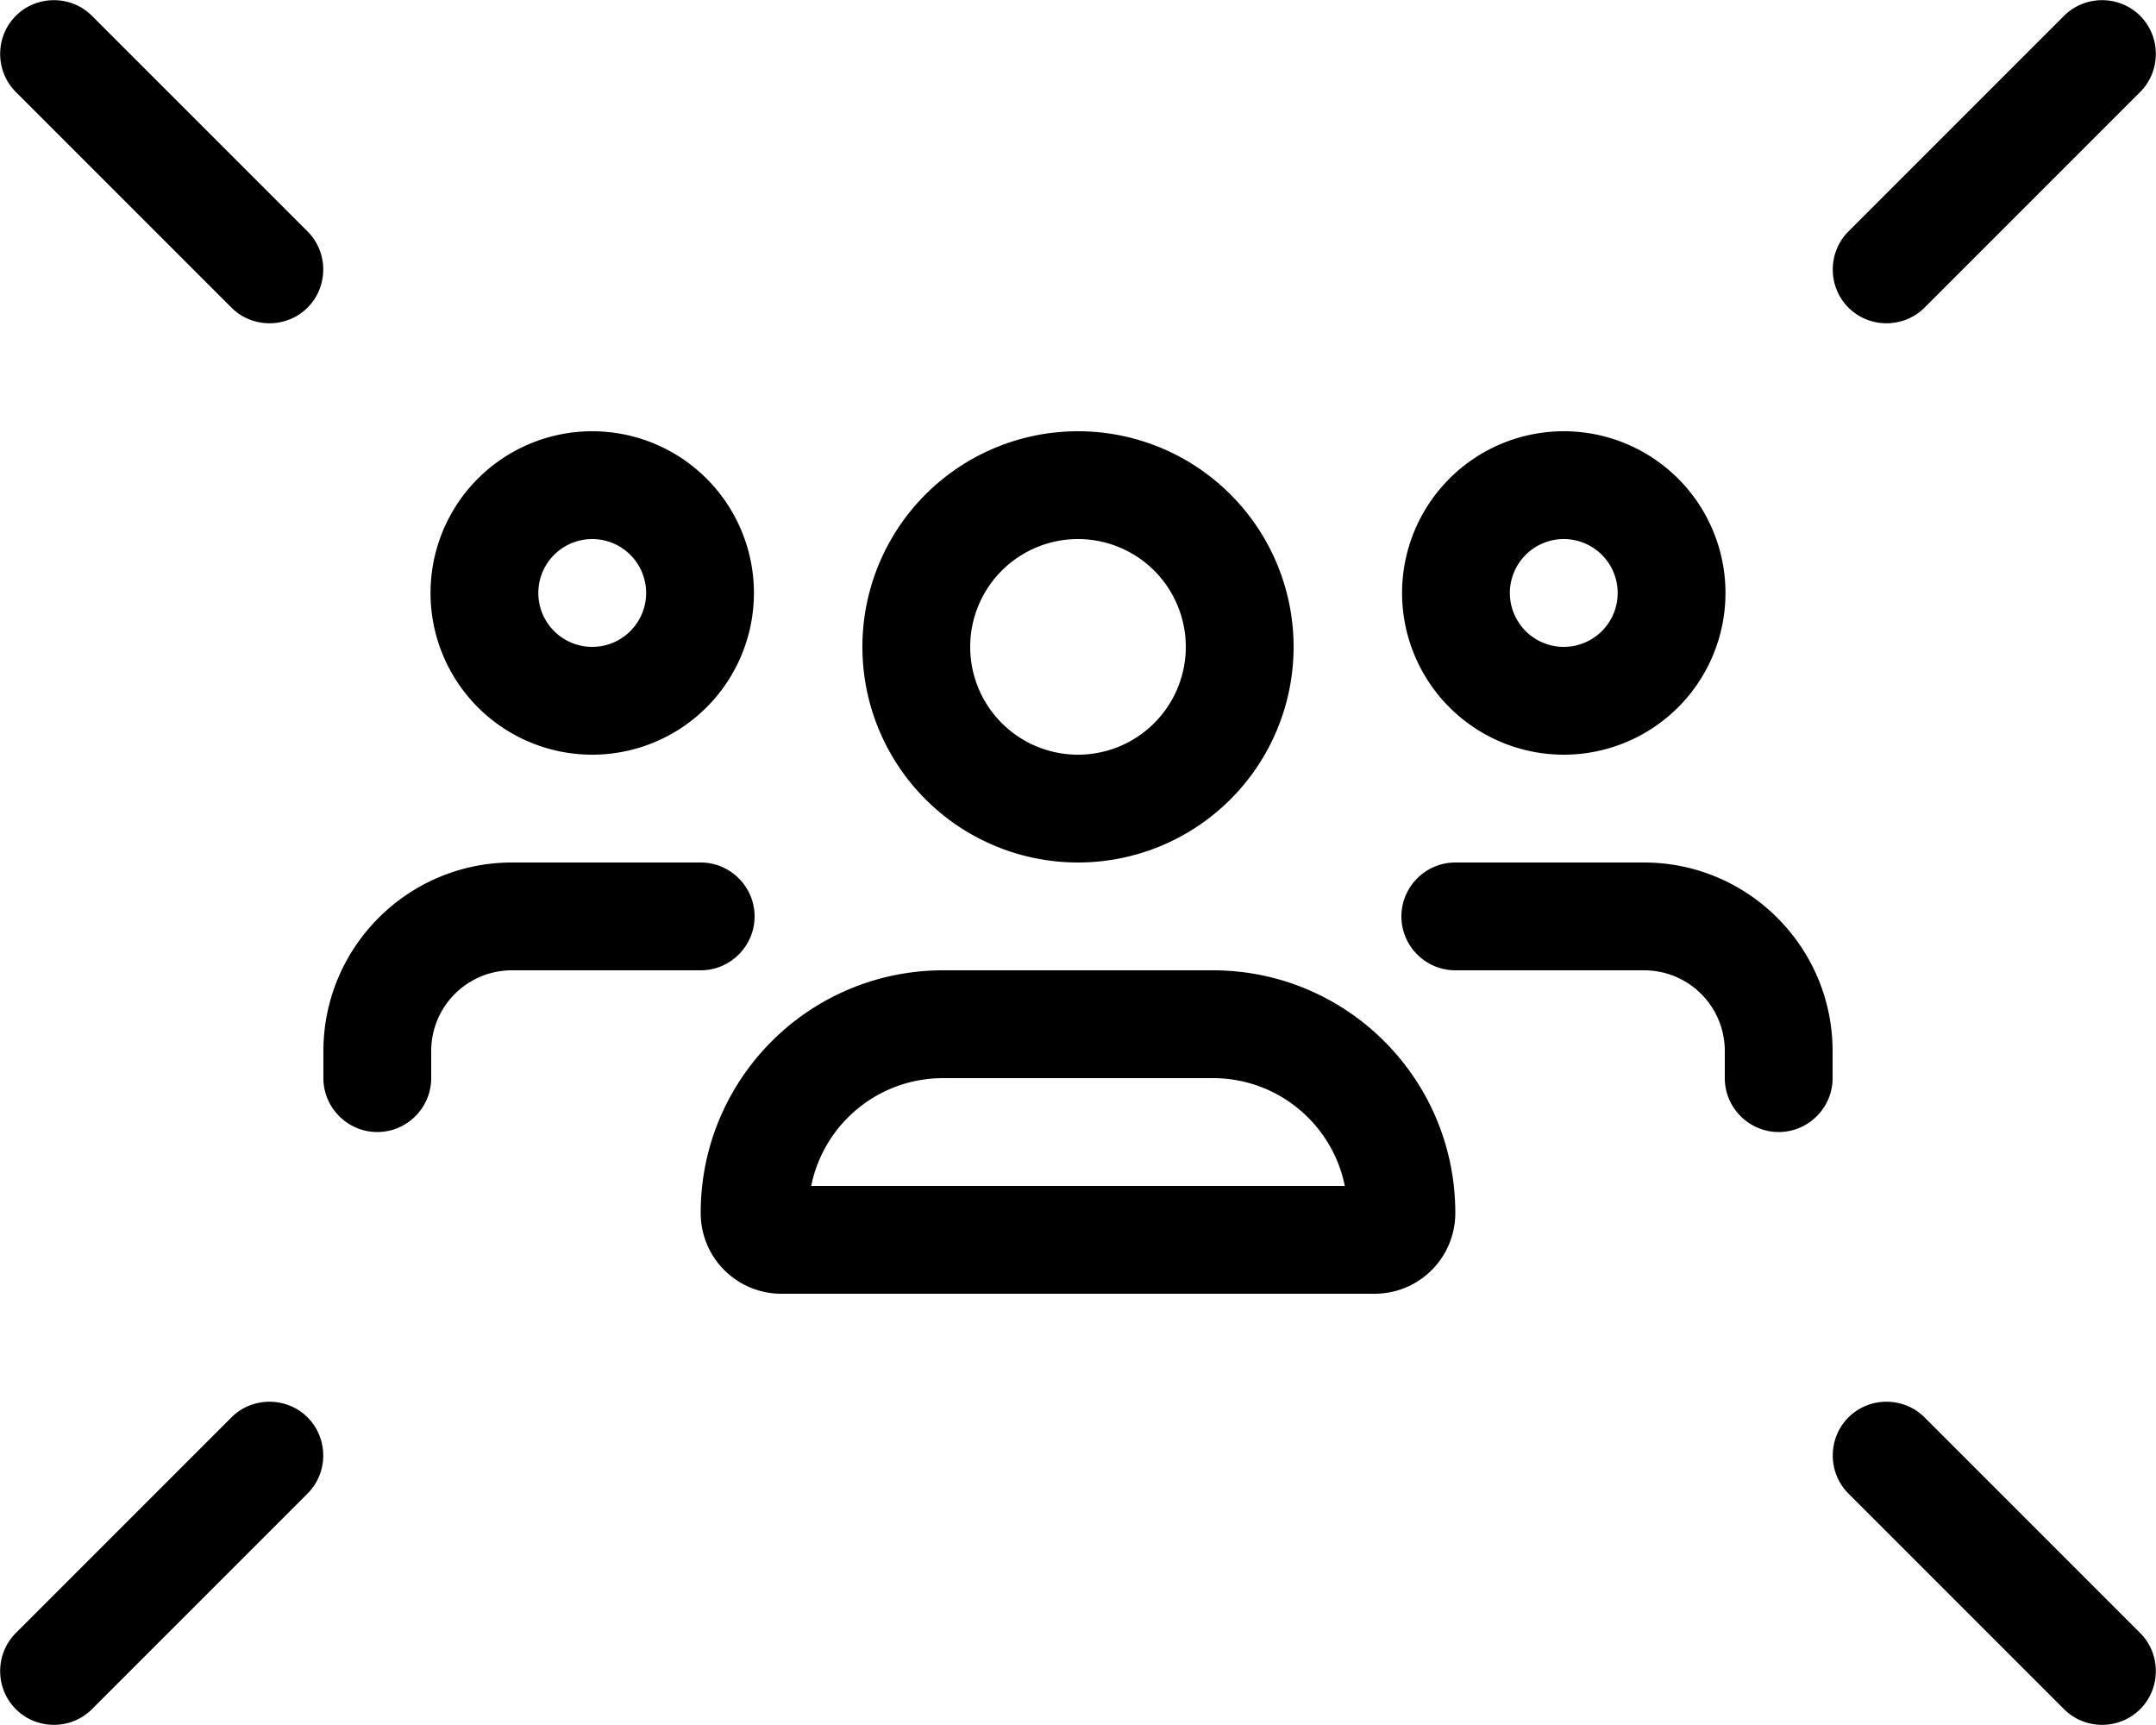 <svg xmlns="http://www.w3.org/2000/svg"  fill="currentColor" viewBox="0 0 640 512"><!--! Font Awesome Pro 6.7.2 by @fontawesome - https://fontawesome.com License - https://fontawesome.com/license (Commercial License) Copyright 2024 Fonticons, Inc. --><path d="M4.7 4.7c-6.2 6.2-6.2 16.4 0 22.6l64 64c6.2 6.2 16.4 6.2 22.6 0s6.2-16.4 0-22.6l-64-64c-6.2-6.2-16.4-6.2-22.6 0zm630.6 0c-6.2-6.2-16.4-6.2-22.6 0l-64 64c-6.2 6.2-6.2 16.4 0 22.6s16.4 6.2 22.6 0l64-64c6.2-6.2 6.2-16.4 0-22.6zM27.3 507.3l64-64c6.2-6.2 6.2-16.4 0-22.6s-16.4-6.2-22.6 0l-64 64c-6.2 6.2-6.2 16.4 0 22.6s16.4 6.2 22.6 0zm608 0c6.2-6.2 6.2-16.4 0-22.6l-64-64c-6.2-6.2-16.4-6.2-22.6 0s-6.2 16.4 0 22.6l64 64c6.2 6.2 16.4 6.2 22.6 0zM288 192a32 32 0 1 1 64 0 32 32 0 1 1 -64 0zm96 0a64 64 0 1 0 -128 0 64 64 0 1 0 128 0zM360 320c19.4 0 35.5 13.7 39.2 32l-158.4 0c3.7-18.3 19.8-32 39.2-32l80 0zm-80-32c-39.8 0-72 32.2-72 72c0 13.3 10.7 24 24 24l176 0c13.3 0 24-10.7 24-24c0-39.8-32.2-72-72-72l-40 0-40 0zM159.8 176a16 16 0 1 1 32 0 16 16 0 1 1 -32 0zm64 0a48 48 0 1 0 -96 0 48 48 0 1 0 96 0zM128 312c0-13.3 10.7-24 24-24l56 0c8.8 0 16-7.2 16-16s-7.2-16-16-16l-56 0c-30.9 0-56 25.1-56 56l0 8c0 8.8 7.2 16 16 16s16-7.2 16-16l0-8zM464.2 160a16 16 0 1 1 0 32 16 16 0 1 1 0-32zm0 64a48 48 0 1 0 0-96 48 48 0 1 0 0 96zM488 288c13.3 0 24 10.7 24 24l0 8c0 8.8 7.2 16 16 16s16-7.2 16-16l0-8c0-30.9-25.1-56-56-56l-56 0c-8.8 0-16 7.2-16 16s7.2 16 16 16l56 0z"/></svg>
